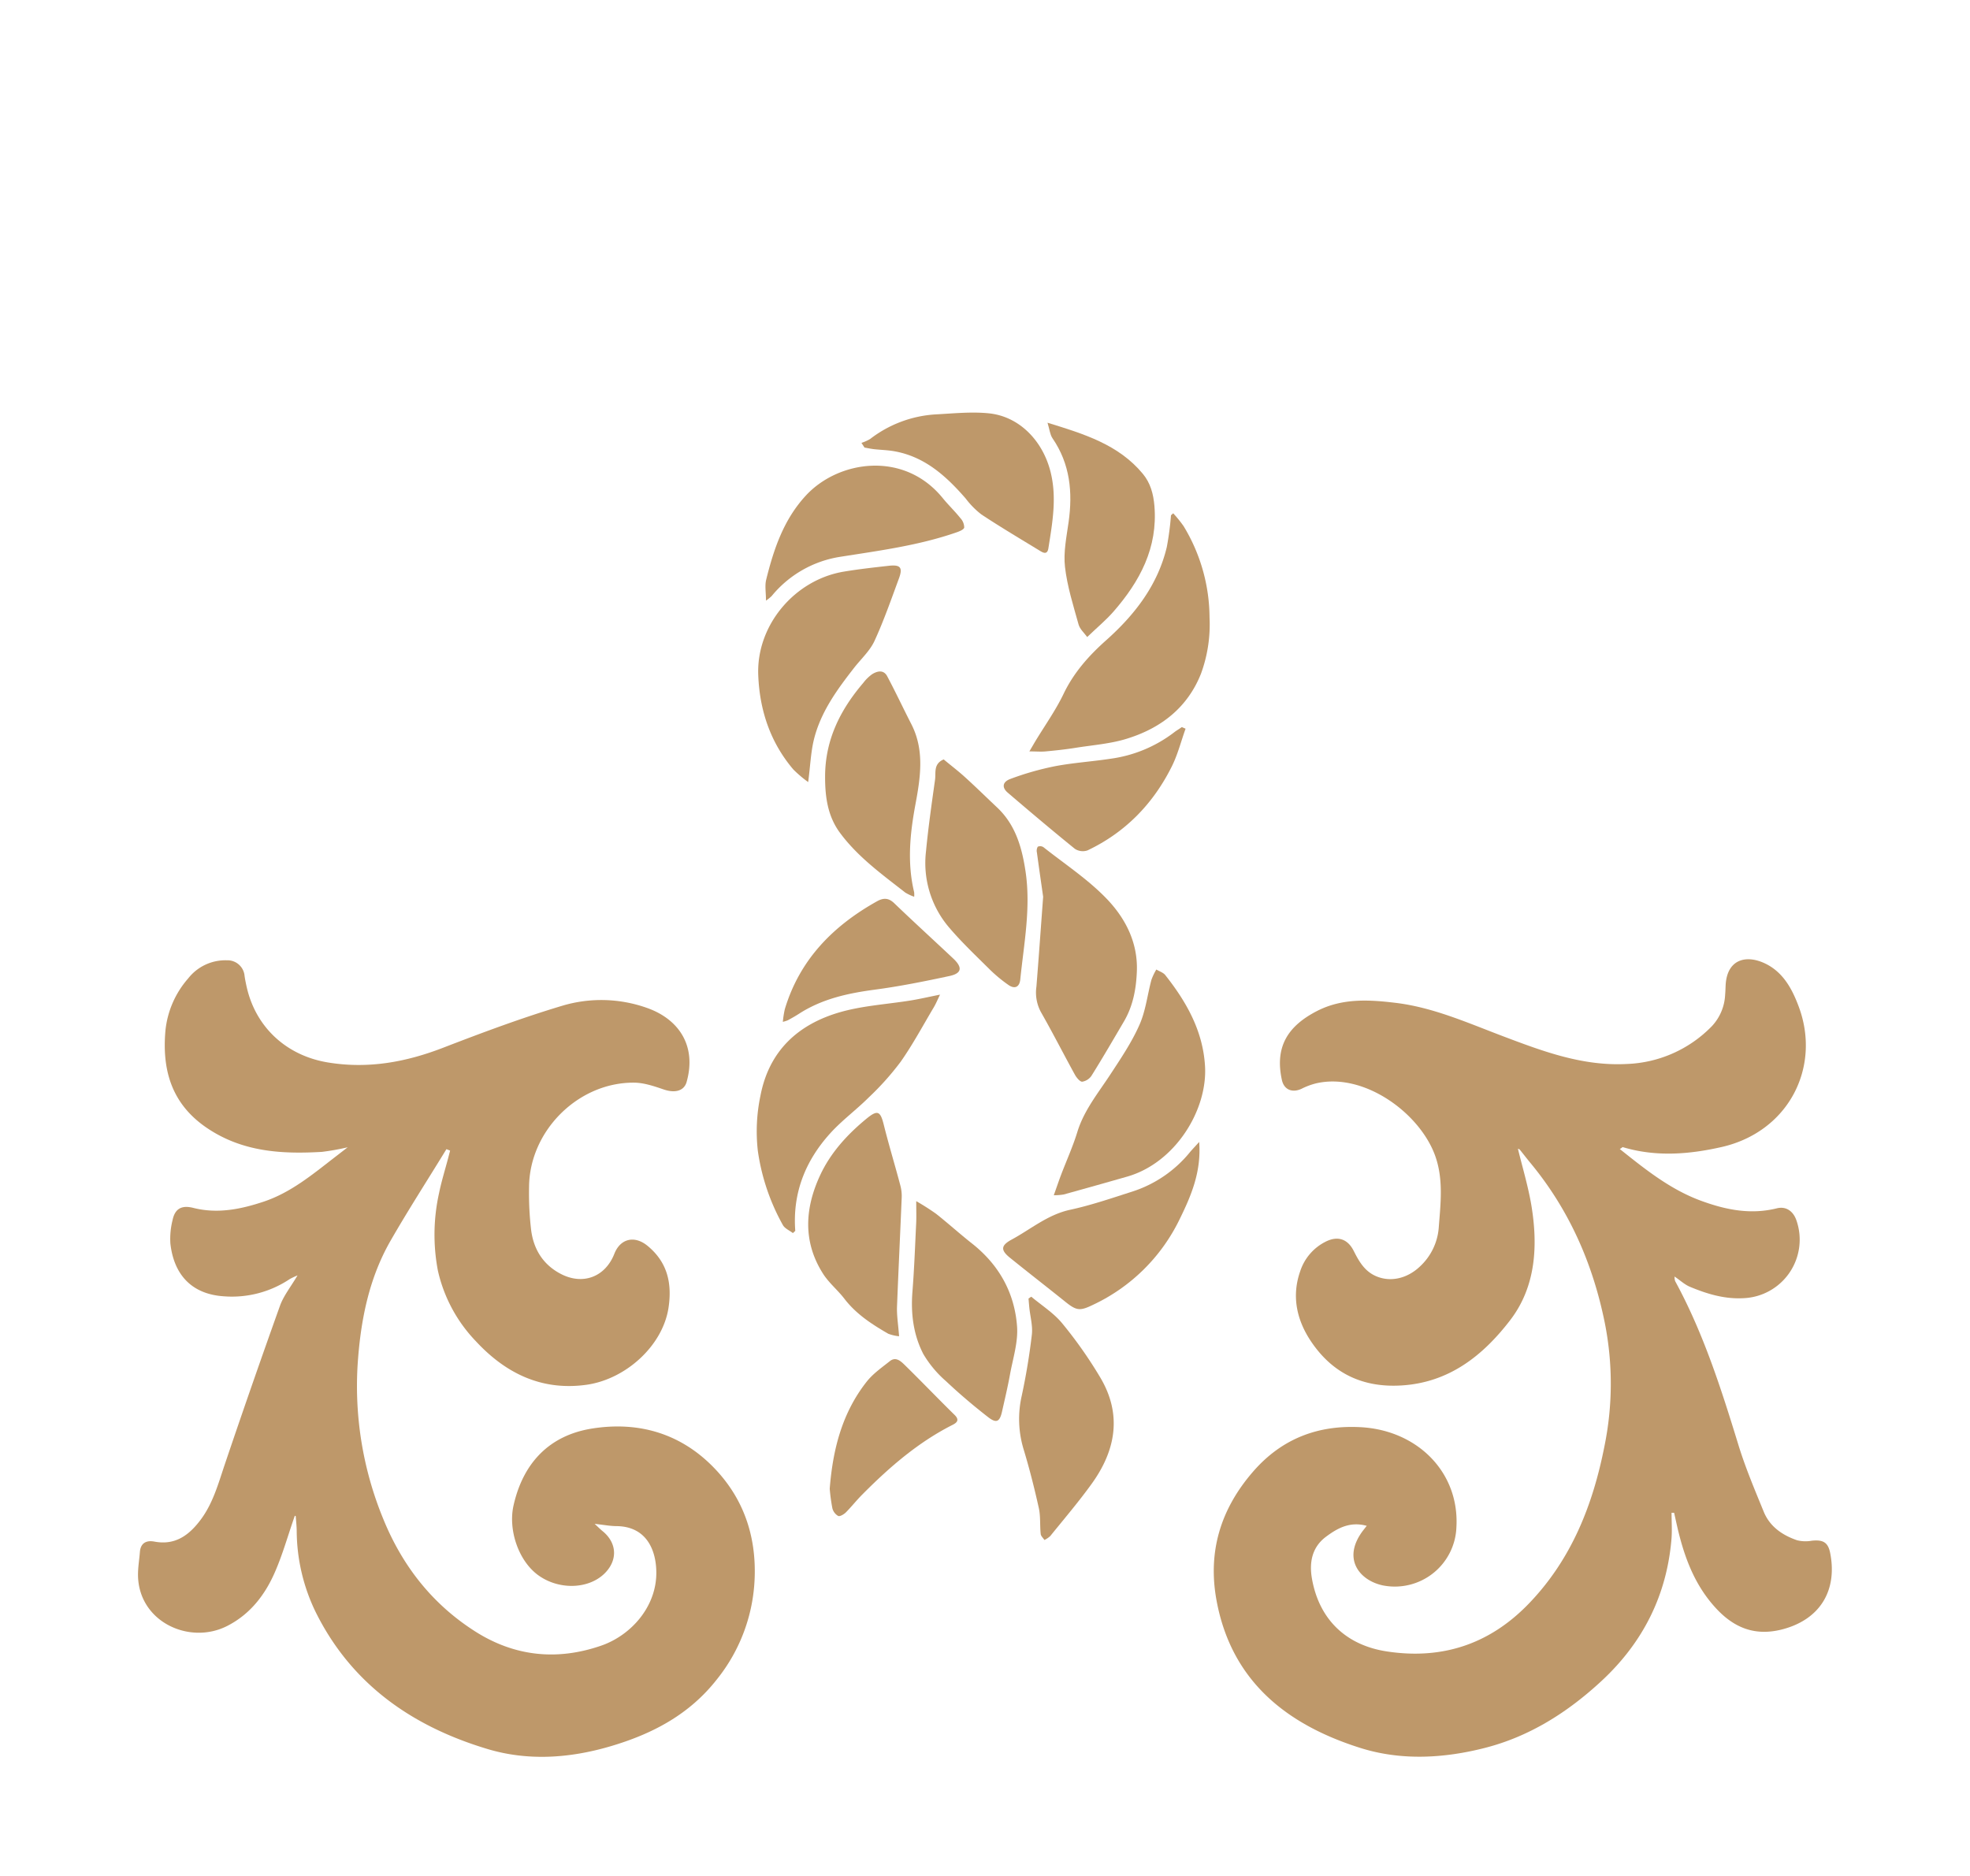 <svg id="Layer_1" data-name="Layer 1" xmlns="http://www.w3.org/2000/svg" viewBox="0 0 595.28 566.93"><defs><style>.cls-1{fill:#be986a;}</style></defs><path class="cls-1" d="M489.45,347.24c7.66,6.11,15.14,12.14,24.36,15.57,7.51,2.78,15.07,4.35,23.08,2.36,2.79-.69,4.94.81,5.92,3.58a17.7,17.7,0,0,1-15.92,23.57c-5.78.33-11.06-1.28-16.24-3.44-1.59-.66-2.93-1.93-4.64-3.1a4.15,4.15,0,0,0,.17,1.38c8.54,15.68,13.92,32.56,19.13,49.54,2.1,6.85,4.92,13.5,7.64,20.15,1.84,4.51,5.63,7.1,10.08,8.63a10.62,10.62,0,0,0,4.43.14c3.41-.36,4.93.47,5.57,3.72,2.22,11.27-3,20.16-14.66,23.12-8,2-14.26-.44-19.72-6.29-6.89-7.38-10-16.41-12.11-26-.22-1-.45-2-.67-3h-.77c0,2.55.17,5.11,0,7.63-1.37,17.17-8.58,31.53-21.16,43.2-10.17,9.43-21.7,16.77-35.19,20.22-12.48,3.2-25.45,3.91-37.77,0-22.14-7-38.82-20.13-43.35-44.41-2.73-14.63,1.06-27.59,11-39.05,8.82-10.17,19.92-14.18,32.7-13.44,17,1,29.67,13.6,28.76,30.15a18.63,18.63,0,0,1-22.26,17.65c-7.07-1.52-12.43-8.13-5.9-16.65l1.06-1.35c-5.06-1.39-8.83.69-12.33,3.31-4.21,3.15-5.07,7.74-4.24,12.56,2.14,12.37,10.27,20.23,22.73,22.1,16.77,2.53,31.08-2.26,42.88-14.53,12.84-13.35,19.3-29.75,22.8-47.55a94.17,94.17,0,0,0,.12-37.1c-3.63-18.08-10.86-34.5-22.74-48.75-1-1.23-2-2.53-3-3.76a.82.82,0,0,0-.53-.2c1.34,5.49,3,11,4,16.71,2.11,12.43,1.48,24.92-6.4,35.13-8.14,10.57-18.34,18.8-32.85,19.66-11.64.7-20.66-3.66-27.06-13-4.38-6.37-6.2-13.67-3.52-21.41a15.3,15.3,0,0,1,7.77-9.07c3.67-1.82,6.65-.77,8.46,2.86,1.51,3,3.15,5.9,6.37,7.43,4.42,2.1,9.64,1,13.59-2.74a17.83,17.83,0,0,0,5.71-11.78c.56-7.35,1.5-14.76-1.19-22-4.82-12.88-21.63-25-36-21.56a21.21,21.21,0,0,0-4.23,1.59c-2.84,1.35-5.38.32-6-2.74-2.06-9.61,1.47-16.05,10.67-20.76,7.64-3.91,15.73-3.41,23.71-2.45,11.29,1.36,21.67,6,32.22,10,12.16,4.6,24.29,9.21,37.75,8.47a37.72,37.72,0,0,0,25.61-11.43,14.88,14.88,0,0,0,4-9.52c.09-.95.1-1.9.15-2.85.4-7.7,6-9.33,11.79-6.63,5.55,2.59,8.3,7.73,10.31,13.13,6.81,18.34-3.1,37.84-23.4,42.42-9.88,2.23-19.88,3-29.82,0C490.11,346.8,489.93,347,489.45,347.24Z"/><path class="cls-1" d="M134.9,347.29c-5.67,9.28-11.58,18.42-17,27.87-6.16,10.83-8.69,22.77-9.68,35.12a105.49,105.49,0,0,0,7.69,49c5.71,13.92,14.65,25.41,27.5,33.64,12,7.71,24.89,9,38.14,4.45,9.13-3.11,17-11.9,16.77-22.5-.15-6.93-3.3-13.53-11.93-13.66-2,0-3.92-.39-6.71-.69,1.22,1.13,1.78,1.7,2.4,2.2,4.47,3.62,4.64,9,.39,13-5,4.66-13.89,4.75-20,.2-5.91-4.43-8.92-13.68-7.3-20.93,2.91-13,10.95-21.28,23.85-23.29,13.75-2.15,26.41,1.35,36.53,11.68,9.11,9.3,12.95,20.74,12.49,33.43a51.86,51.86,0,0,1-11.4,30.69c-8.35,10.67-19.52,16.52-32.2,20.25-12.34,3.63-24.93,4.48-37.12.82C124.64,521.77,106.13,509,95.3,487a56.7,56.7,0,0,1-5.64-23.93c0-1.61-.17-3.21-.29-4.81,0-.11-.28-.2-.28-.19-2,5.64-3.58,11.46-6,17-3,6.93-7.51,12.78-14.44,16.31-11.64,5.94-27.36-1.55-26.94-16.13.06-2.07.4-4.13.56-6.19.21-2.8,2-3.62,4.36-3.18,6.23,1.19,10.39-1.85,13.86-6.41,3.88-5.09,5.49-11.17,7.5-17.11q8.11-24,16.63-47.79c1.09-3,3.25-5.68,5.29-9.14a24.15,24.15,0,0,0-2.33,1.1,31.41,31.41,0,0,1-20,5.22c-10.15-.68-15.13-7.08-16.1-16a23.06,23.06,0,0,1,.66-7c.72-3.53,2.79-4.59,6.25-3.72,7.29,1.85,14.3.44,21.25-1.87,8.22-2.74,14.73-8.18,21.42-13.35l4-3.09a72.27,72.27,0,0,1-7.83,1.39c-12.19.71-24,0-34.68-7.22S48.91,323.41,50,311.37a28.2,28.2,0,0,1,6.87-15.69,14.27,14.27,0,0,1,11.7-5.47A5.17,5.17,0,0,1,73.91,295c.19,1.21.43,2.41.71,3.61,2.85,12.07,12.12,20.44,24.45,22.47,12.1,2,23.53-.07,34.85-4.45,11.92-4.6,23.93-9.09,36.17-12.74a41.17,41.17,0,0,1,25.26.66c9.61,3.32,15.24,11.33,12.13,22.42-.77,2.73-3.48,3.42-6.83,2.31-2.93-1-6-2.06-9-2.09-16.91-.16-31.67,14.56-31.78,31.51a95,95,0,0,0,.63,13.07c.75,5.73,3.55,10.36,8.85,13.16,6.73,3.57,13.52,1,16.28-6,1.8-4.61,6.07-5.66,10-2.46,6,4.91,7.49,11.23,6.39,18.67-1.72,11.58-13,21.75-24.92,23.37-13.52,1.84-24.35-3.53-33.26-13.13A45,45,0,0,1,132.32,384a58,58,0,0,1,.36-23.47c.74-3.62,1.85-7.15,2.79-10.73l.54-2.08Z"/><path class="cls-1" d="M354.51,155.12a38.33,38.33,0,0,1,3.14,3.88,53.66,53.66,0,0,1,7.84,27.58,43.22,43.22,0,0,1-2.58,17c-4,10.1-11.81,16.24-21.77,19.46C336,224.76,330.37,225.14,325,226c-3,.48-6,.8-9,1.08-1.43.14-2.88,0-4.95,0,.84-1.42,1.29-2.21,1.76-3,2.89-4.79,6.17-9.38,8.58-14.4,3.09-6.44,7.62-11.52,12.84-16.17,8.67-7.73,15.6-16.66,18.35-28.21a89.28,89.28,0,0,0,1.26-9.58Z"/><path class="cls-1" d="M239.59,372.65c-1-.78-2.4-1.36-3-2.38A64.35,64.35,0,0,1,229,347.81a52.48,52.48,0,0,1,.79-16.69c2.62-13.64,11.46-21.65,24.23-25.28,6.87-1.95,14.18-2.35,21.29-3.51,2.68-.44,5.33-1.06,8.74-1.74-.76,1.57-1.23,2.72-1.85,3.77-3.3,5.54-6.35,11.26-10.05,16.52a83.62,83.62,0,0,1-9.62,10.76c-3.75,3.75-8.11,6.93-11.66,10.86-7.51,8.29-11.42,18.06-10.56,29.48Z"/><path class="cls-1" d="M318.43,361.21c.9-2.53,1.53-4.41,2.23-6.25,1.62-4.26,3.51-8.42,4.85-12.76,2-6.61,6.31-11.84,10-17.48,3.17-4.84,6.46-9.7,8.8-15,1.89-4.24,2.4-9.09,3.63-13.64a18.07,18.07,0,0,1,1.47-3.08c.92.55,2.09.9,2.71,1.69,6.39,8.08,11.35,16.81,12,27.42.84,13.32-9,29.32-23.51,33.47q-9.58,2.75-19.19,5.4A16.52,16.52,0,0,1,318.43,361.21Z"/><path class="cls-1" d="M244.21,236.35a36,36,0,0,1-4.48-3.8c-7-8.22-10.21-18-10.61-28.56-.58-15.05,11-28.76,25.86-31.24,4.49-.75,9-1.25,13.55-1.76,3.59-.4,4.34.51,3.07,3.92-2.33,6.3-4.54,12.67-7.34,18.76-1.35,2.94-3.92,5.32-6,7.93-5.28,6.76-10.37,13.66-12.39,22.19C245,227.54,244.85,231.45,244.21,236.35Z"/><path class="cls-1" d="M315.21,271c-.54-3.81-1.24-8.57-1.88-13.34a2.42,2.42,0,0,1,.26-1.78,1.81,1.81,0,0,1,1.7.14c6.46,5.12,13.48,9.72,19.14,15.62s9.4,13.2,9.1,21.79c-.19,5.33-1.14,10.56-3.91,15.27-3.22,5.48-6.42,11-9.78,16.37A4.18,4.18,0,0,1,327,326.9c-.7,0-1.69-1.21-2.18-2.09-3.47-6.3-6.73-12.73-10.31-19a12.45,12.45,0,0,1-1.33-7.66C313.87,289.48,314.49,280.77,315.21,271Z"/><path class="cls-1" d="M285.16,229.5c2,1.69,4.3,3.42,6.39,5.32,3.31,3,6.5,6.14,9.75,9.2,5.59,5.26,7.52,12.15,8.6,19.39,1.63,11-.5,21.76-1.6,32.6-.24,2.34-1.72,3-3.67,1.59a44.17,44.17,0,0,1-5.48-4.54c-4.18-4.15-8.47-8.21-12.28-12.67a30,30,0,0,1-7.06-23.09c.69-7.26,1.73-14.48,2.74-21.7C282.84,233.5,282,230.85,285.16,229.5Z"/><path class="cls-1" d="M276.86,363a70.58,70.58,0,0,1,6,3.82c3.64,2.88,7.08,6,10.73,8.88,8.23,6.45,13,14.94,13.74,25.2.34,4.78-1.28,9.72-2.15,14.56-.68,3.73-1.56,7.42-2.39,11.12-.69,3.08-1.67,3.65-4.17,1.72-4.42-3.43-8.71-7.07-12.78-10.91a33.25,33.25,0,0,1-6.83-8.18c-3-5.8-3.82-12.19-3.3-18.78.54-6.81.79-13.65,1.12-20.48C276.94,368,276.86,366,276.86,363Z"/><path class="cls-1" d="M276.24,271a13.78,13.78,0,0,1-2.71-1.27c-7-5.48-14.31-10.74-19.68-18-3.72-5-4.54-10.81-4.53-17,0-11.1,4.56-20.19,11.54-28.36a12.65,12.65,0,0,1,2.63-2.59c1.58-1,3.5-1.47,4.6.59,2.53,4.76,4.82,9.65,7.28,14.45,4,7.8,2.8,15.91,1.3,24-1.68,8.94-2.61,17.84-.44,26.82A7.63,7.63,0,0,1,276.24,271Z"/><path class="cls-1" d="M271.68,403.83a12.74,12.74,0,0,1-3.27-.76c-4.94-2.85-9.7-5.93-13.26-10.58-2-2.61-4.67-4.77-6.43-7.53-6.19-9.7-5.53-19.85-.87-29.85,3.18-6.81,8.22-12.3,14-17.05,3.36-2.75,4.18-2.28,5.22,1.92,1.53,6.14,3.39,12.2,5,18.32a12.3,12.3,0,0,1,.4,3.63c-.46,11.1-1,22.2-1.43,33.31C271,397.87,271.44,400.51,271.68,403.83Z"/><path class="cls-1" d="M362.36,345.11c.69,9.07-2.47,16.37-6,23.54a55,55,0,0,1-26.09,25.68c-3.91,1.9-4.95,1.82-8.37-.93-5.55-4.46-11.18-8.82-16.71-13.29-2.88-2.32-2.77-3.72.49-5.49,5.79-3.13,10.85-7.51,17.61-9,6.37-1.37,12.59-3.51,18.81-5.5a37,37,0,0,0,17.59-12.07C360.4,347.23,361.17,346.43,362.36,345.11Z"/><path class="cls-1" d="M311.62,391.87c3.16,2.66,6.8,4.94,9.37,8.08a131.65,131.65,0,0,1,11.57,16.49c6.53,11.11,4.58,21.89-2.65,31.93-3.93,5.46-8.32,10.6-12.55,15.84a7.35,7.35,0,0,1-1.76,1.19c-.39-.6-1.07-1.18-1.13-1.82-.28-2.64,0-5.37-.59-7.93-1.31-5.91-2.8-11.79-4.55-17.58a31.54,31.54,0,0,1-.59-16.25c1.31-6.1,2.34-12.29,3.06-18.49.3-2.65-.49-5.43-.77-8.16-.09-.91-.16-1.82-.24-2.73Z"/><path class="cls-1" d="M316.53,127.75c11.1,3.42,21.42,6.58,28.76,15.39,2.35,2.81,3.23,6.12,3.54,9.71,1.07,12.69-4.39,22.84-12.38,32-2.24,2.56-4.9,4.76-7.93,7.67-.85-1.19-2.21-2.37-2.61-3.81-1.59-5.74-3.43-11.5-4.1-17.38-.51-4.42.46-9.05,1.09-13.54,1.27-9,.47-17.58-4.87-25.35C317.27,131.31,317.15,129.76,316.53,127.75Z"/><path class="cls-1" d="M260.31,133.84a13,13,0,0,0,2.63-1.18,35.92,35.92,0,0,1,19.66-7.42c5.4-.28,10.86-.87,16.2-.33,9.09.92,16.11,8.09,18.56,17.35,2.09,7.91.66,15.63-.56,23.41-.29,1.85-1.31,1.56-2.43.87-6-3.66-12-7.22-17.81-11.06a25.35,25.35,0,0,1-4.76-4.83c-5.9-6.78-12.37-12.67-21.64-14.29-2-.35-4.08-.39-6.11-.62-.95-.11-1.88-.32-2.82-.48Z"/><path class="cls-1" d="M231.46,181.52c0-2.46-.39-4.5.06-6.33,2.29-9.25,5.28-18.18,12-25.44,9.8-10.62,29.65-13.67,41.39.83,1.68,2.06,3.62,3.9,5.29,6a4.2,4.2,0,0,1,1.16,2.85c-.12.63-1.51,1.18-2.43,1.49-11.34,3.93-23.16,5.48-34.95,7.34a33.4,33.4,0,0,0-20.82,11.89A14.66,14.66,0,0,1,231.46,181.52Z"/><path class="cls-1" d="M358.25,220.22c-1.39,3.86-2.39,7.91-4.23,11.54C348.38,243,340,251.59,328.61,257a4.37,4.37,0,0,1-3.8-.47c-6.87-5.56-13.61-11.26-20.32-17-1.8-1.55-1.59-3.25.85-4.14a87.32,87.32,0,0,1,13.33-3.81c5.57-1.07,11.27-1.42,16.89-2.28a40.55,40.55,0,0,0,19.26-8c.73-.57,1.53-1,2.29-1.57Z"/><path class="cls-1" d="M236.55,308.81a31.37,31.37,0,0,1,.59-3.79c4.49-15,14.58-25.22,27.92-32.67,1.81-1,3.41-1.07,5.12.58,5.89,5.66,11.93,11.16,17.88,16.76,2.85,2.69,2.58,4.47-1.16,5.27-7.49,1.61-15,3.12-22.6,4.13-8.08,1.08-15.86,2.77-22.82,7.25-1.11.72-2.27,1.37-3.43,2A9.73,9.73,0,0,1,236.55,308.81Z"/><path class="cls-1" d="M250.72,449.92c.92-11.83,3.73-22.95,11.18-32.38,1.9-2.41,4.56-4.26,7-6.2,1.82-1.44,3.36.08,4.48,1.17,5.11,5,10,10.12,15.1,15.12,1.56,1.55.62,2.35-.68,3-10.4,5.27-19.06,12.78-27.21,21-1.74,1.74-3.28,3.7-5,5.44-.6.59-1.8,1.3-2.32,1.06a3.72,3.72,0,0,1-1.75-2.32A56,56,0,0,1,250.72,449.92Z"/></svg>
